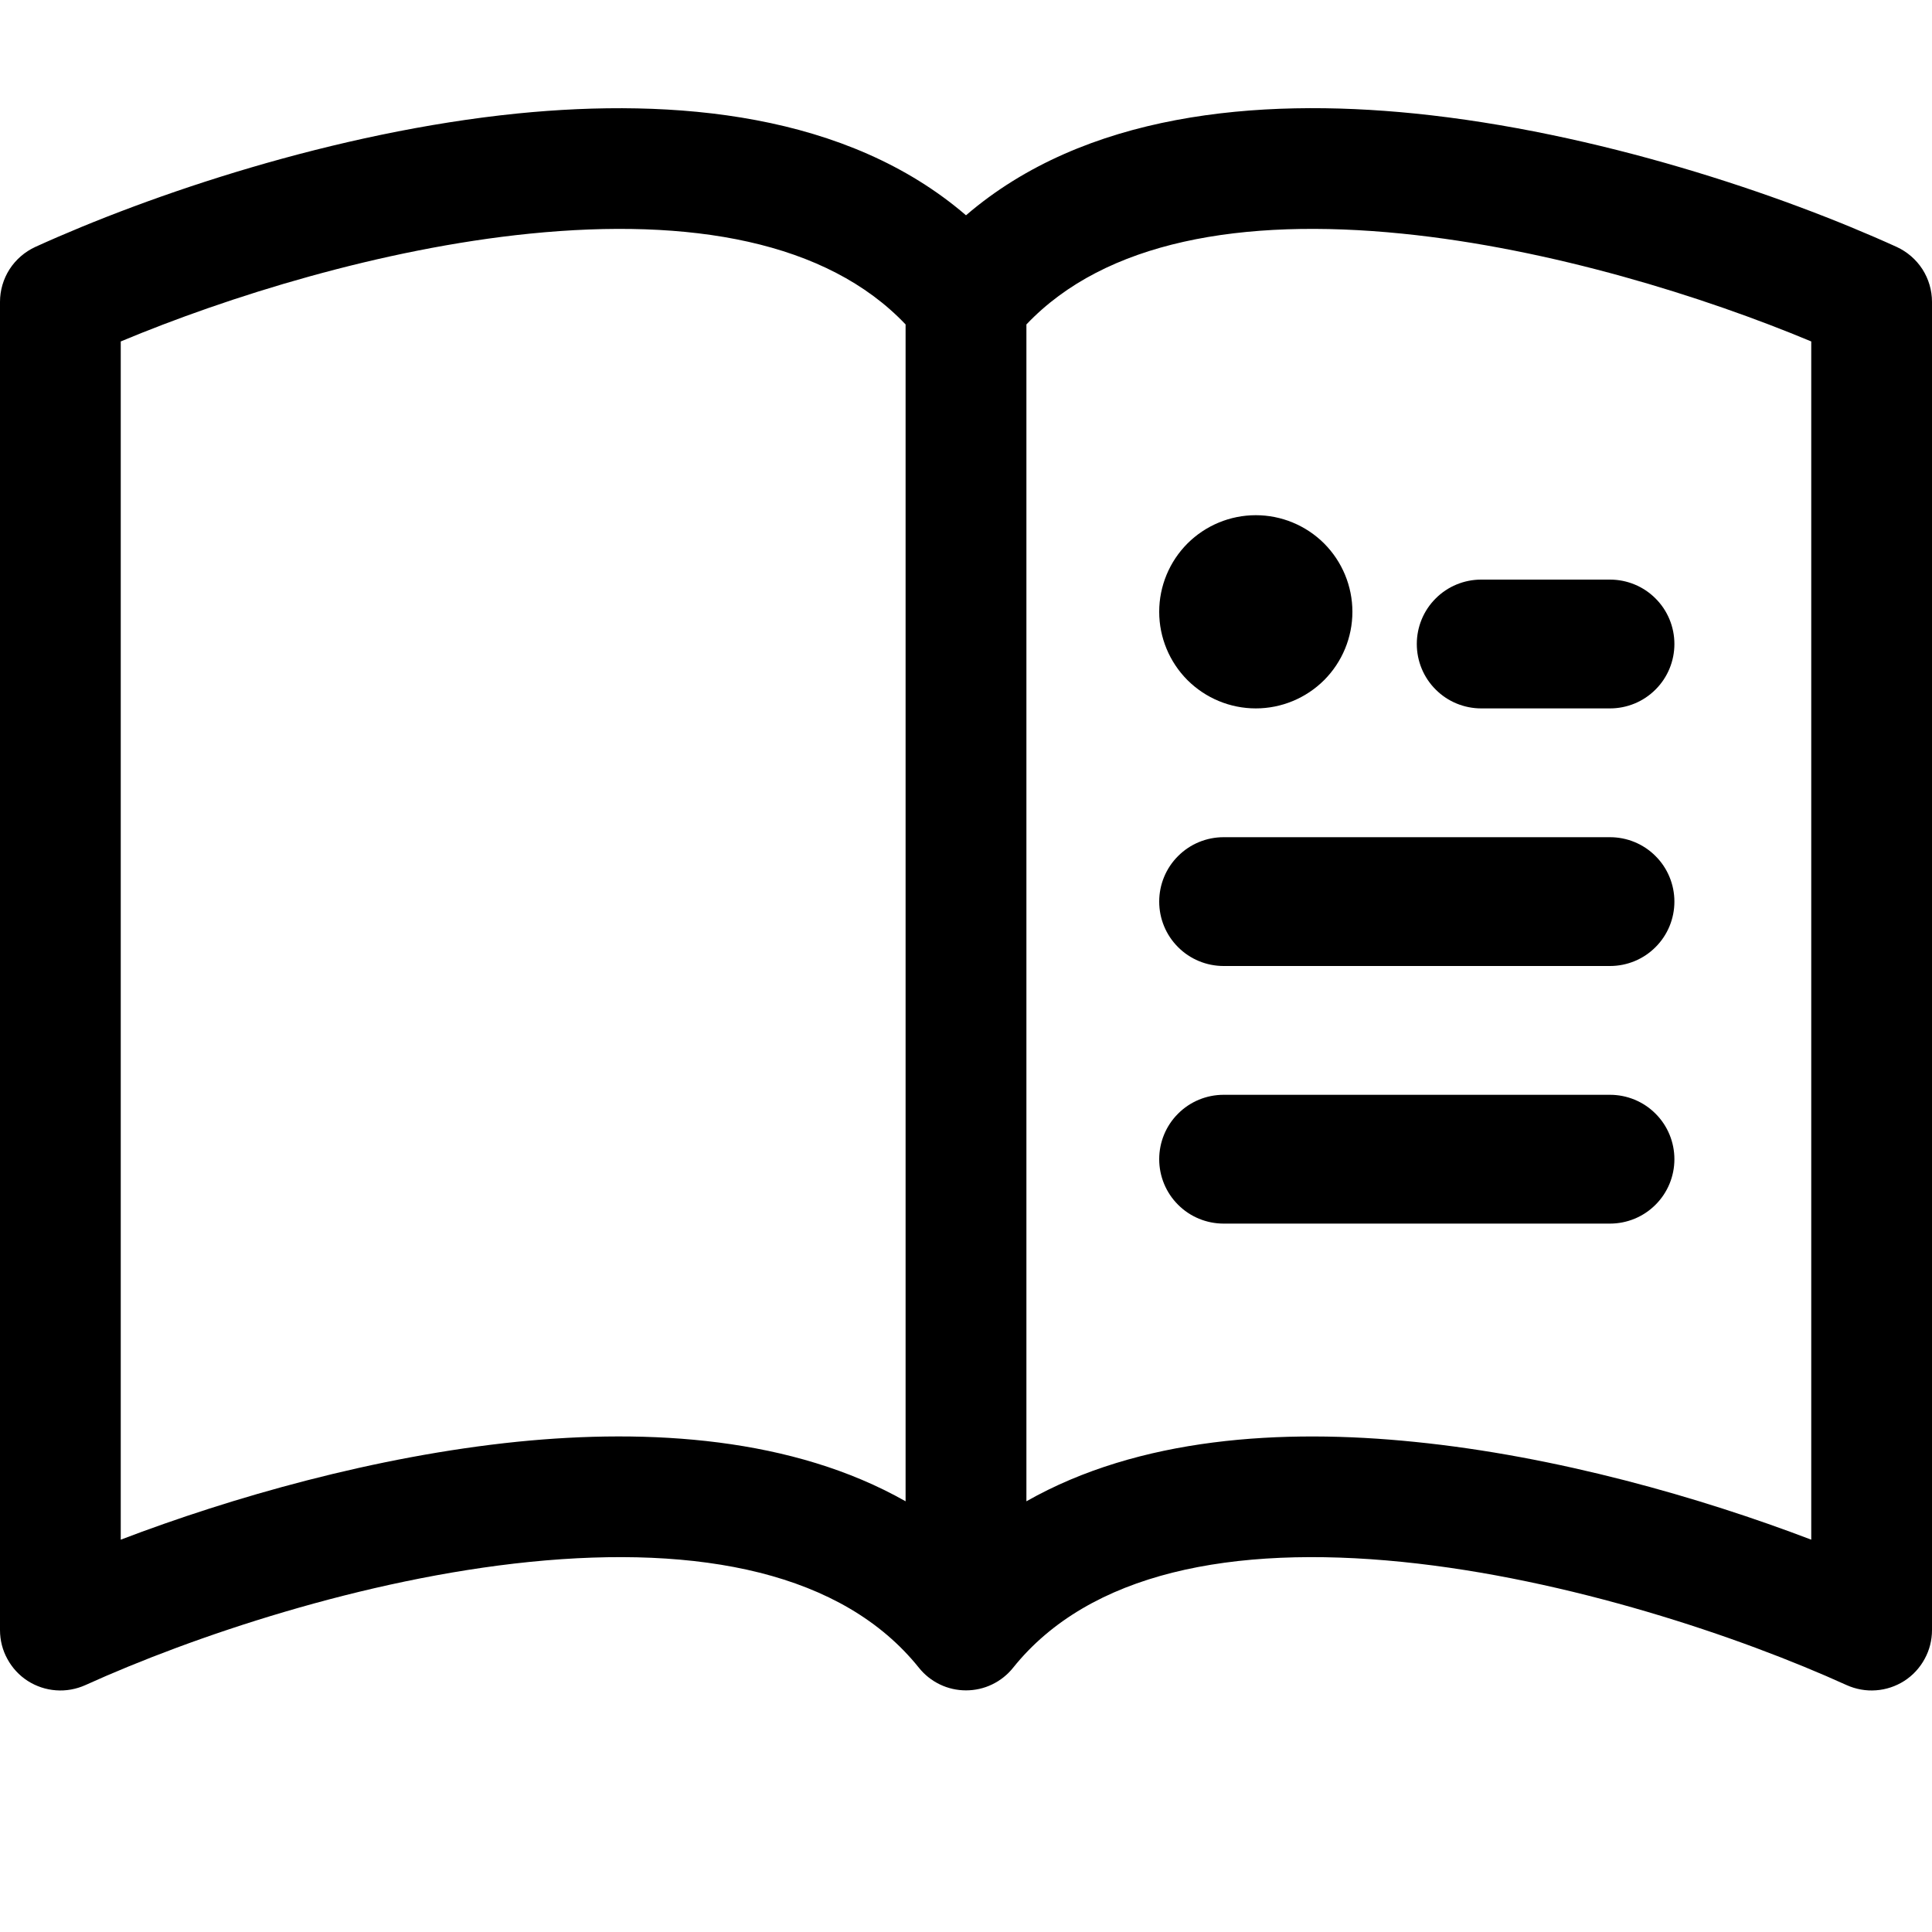 <svg width="30" height="30" viewBox="0 0 30 30" fill="none" xmlns="http://www.w3.org/2000/svg">
<path d="M1.875 5.302C3.534 4.609 5.914 3.861 8.227 3.628C10.721 3.377 12.836 3.746 14.062 5.038V23.312C12.309 22.318 10.088 22.181 8.038 22.387C5.826 22.612 3.594 23.252 1.875 23.908V5.302ZM15.938 5.038C17.164 3.746 19.279 3.377 21.773 3.628C24.086 3.861 26.466 4.609 28.125 5.302V23.908C26.404 23.252 24.174 22.611 21.962 22.389C19.911 22.181 17.691 22.316 15.938 23.312V5.038ZM15 3.343C13.153 1.755 10.476 1.519 8.038 1.762C5.199 2.049 2.334 3.022 0.549 3.834C0.386 3.909 0.247 4.029 0.149 4.18C0.052 4.331 4.98214e-05 4.508 0 4.687L0 25.312C4.34287e-05 25.469 0.039 25.624 0.115 25.761C0.19 25.899 0.298 26.016 0.43 26.101C0.562 26.185 0.713 26.236 0.87 26.247C1.026 26.259 1.183 26.23 1.326 26.166C2.979 25.416 5.644 24.514 8.226 24.253C10.867 23.987 13.082 24.416 14.269 25.897C14.357 26.007 14.468 26.095 14.595 26.156C14.721 26.217 14.86 26.248 15 26.248C15.14 26.248 15.279 26.217 15.405 26.156C15.532 26.095 15.643 26.007 15.731 25.897C16.918 24.416 19.133 23.987 21.773 24.253C24.356 24.514 27.023 25.416 28.674 26.166C28.817 26.23 28.974 26.259 29.13 26.247C29.287 26.236 29.438 26.185 29.57 26.101C29.702 26.016 29.81 25.899 29.885 25.761C29.961 25.624 30 25.469 30 25.312V4.687C30 4.508 29.948 4.331 29.851 4.18C29.753 4.029 29.614 3.909 29.451 3.834C27.666 3.022 24.801 2.049 21.962 1.762C19.524 1.517 16.847 1.755 15 3.343Z" fill="black"/>
<path fill-rule="evenodd" clip-rule="evenodd" d="M18 14C18 13.735 18.105 13.48 18.293 13.293C18.48 13.105 18.735 13 19 13H25C25.265 13 25.52 13.105 25.707 13.293C25.895 13.48 26 13.735 26 14C26 14.265 25.895 14.52 25.707 14.707C25.52 14.895 25.265 15 25 15H19C18.735 15 18.48 14.895 18.293 14.707C18.105 14.52 18 14.265 18 14ZM18 18C18 17.735 18.105 17.48 18.293 17.293C18.48 17.105 18.735 17 19 17H25C25.265 17 25.52 17.105 25.707 17.293C25.895 17.48 26 17.735 26 18C26 18.265 25.895 18.52 25.707 18.707C25.52 18.895 25.265 19 25 19H19C18.735 19 18.48 18.895 18.293 18.707C18.105 18.52 18 18.265 18 18Z" fill="black"/>
<path fill-rule="evenodd" clip-rule="evenodd" d="M22 10C22 9.735 22.105 9.48 22.293 9.293C22.48 9.105 22.735 9 23 9H25C25.265 9 25.52 9.105 25.707 9.293C25.895 9.48 26 9.735 26 10C26 10.265 25.895 10.52 25.707 10.707C25.52 10.895 25.265 11 25 11H23C22.735 11 22.48 10.895 22.293 10.707C22.105 10.52 22 10.265 22 10Z" fill="black"/>
<path d="M18.439 8.439C18.158 8.721 18 9.102 18 9.5C18 9.898 18.158 10.279 18.439 10.561C18.721 10.842 19.102 11 19.5 11C19.898 11 20.279 10.842 20.561 10.561C20.842 10.279 21 9.898 21 9.5C21 9.102 20.842 8.721 20.561 8.439C20.279 8.158 19.898 8 19.5 8C19.102 8 18.721 8.158 18.439 8.439Z" fill="black"/>
</svg>
